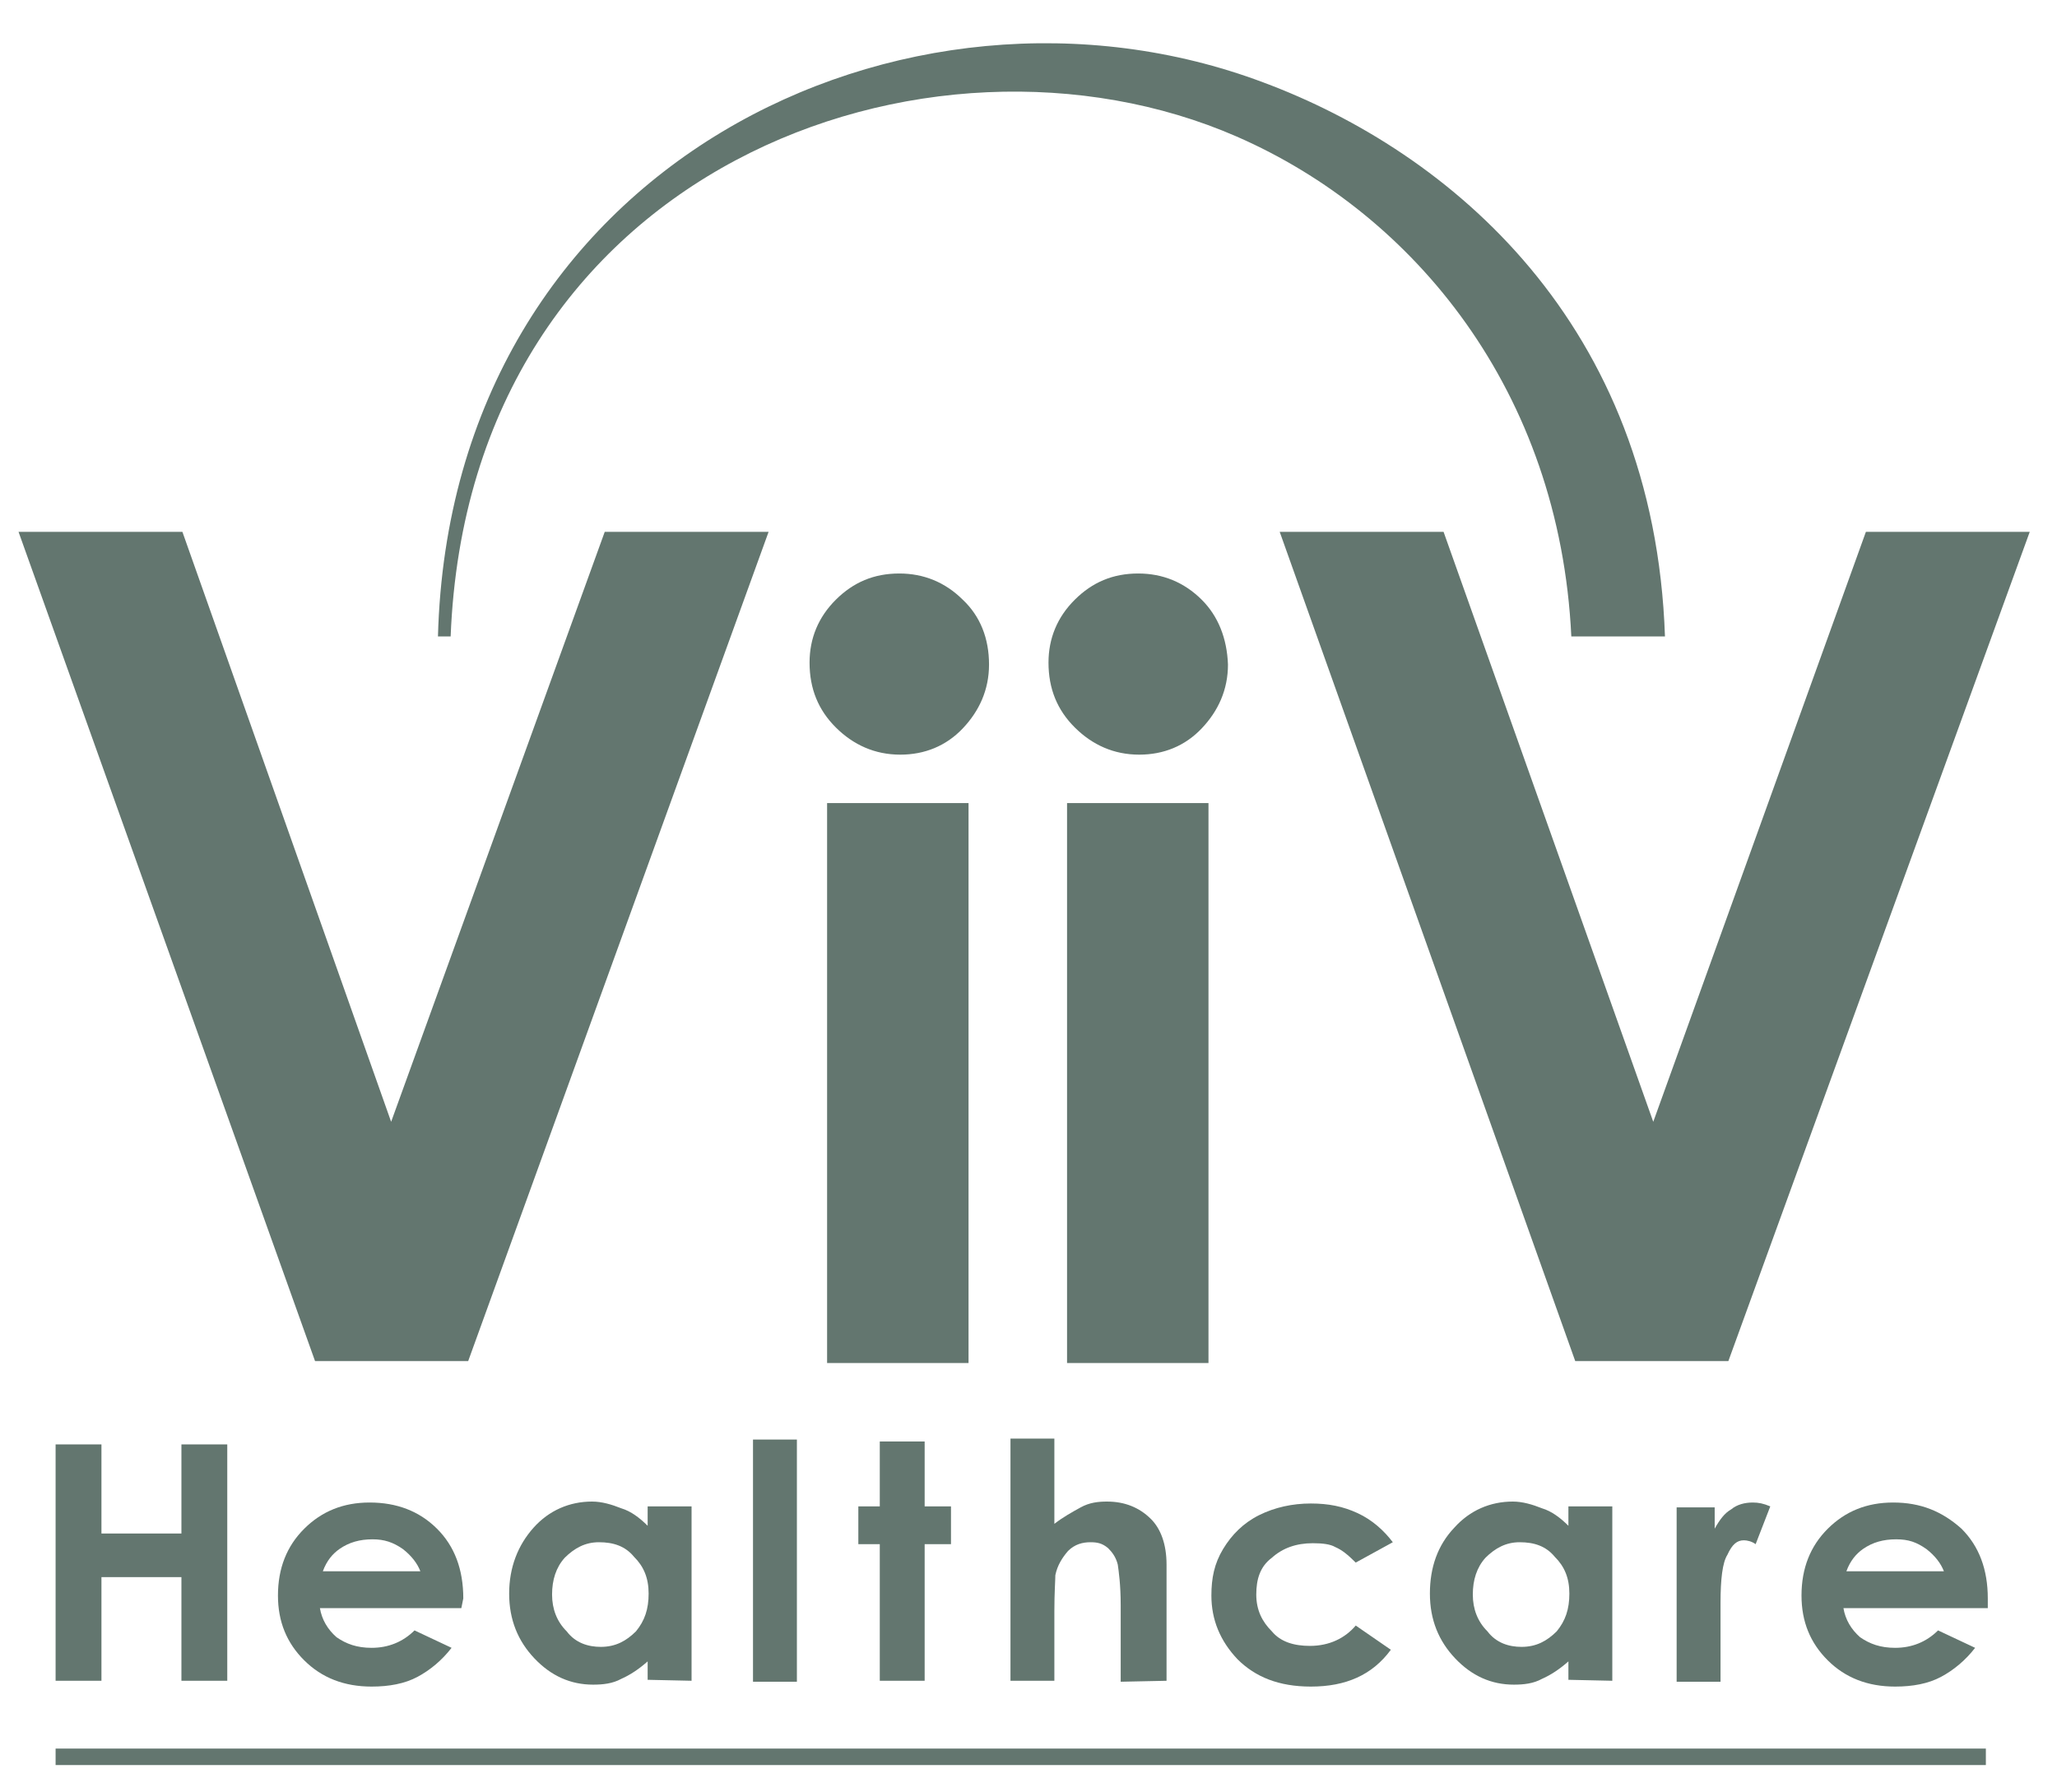 <svg width="101" height="88" viewBox="0 0 101 88" fill="none" xmlns="http://www.w3.org/2000/svg">
<path d="M97.507 85.859H2.73V86.668H97.507V85.859Z" fill="#63766F"/>
<path d="M22.988 66.832L37.739 26.114H29.693L19.205 55.083L8.956 26.114H0.91L15.469 66.832H22.988Z" fill="#63766F"/>
<path d="M47.269 29.444C46.407 28.588 45.353 28.16 44.156 28.16C42.911 28.16 41.905 28.588 41.043 29.444C40.181 30.3 39.75 31.347 39.75 32.536C39.75 33.82 40.181 34.867 41.043 35.723C41.905 36.579 42.959 37.055 44.204 37.055C45.401 37.055 46.455 36.627 47.269 35.77C48.083 34.914 48.562 33.868 48.562 32.631C48.562 31.347 48.131 30.253 47.269 29.444Z" fill="#63766F"/>
<path d="M47.556 39.433H40.611V66.927H47.556V39.433Z" fill="#63766F"/>
<path d="M59.001 29.444C58.139 28.588 57.086 28.16 55.888 28.16C54.643 28.16 53.638 28.588 52.776 29.444C51.913 30.3 51.482 31.347 51.482 32.536C51.482 33.82 51.913 34.867 52.776 35.723C53.638 36.579 54.691 37.055 55.936 37.055C57.134 37.055 58.187 36.627 59.001 35.77C59.816 34.914 60.294 33.868 60.294 32.631C60.246 31.347 59.816 30.253 59.001 29.444Z" fill="#63766F"/>
<path d="M59.337 39.433H52.393V66.927H59.337V39.433Z" fill="#63766F"/>
<path d="M70.88 26.114H62.834L77.345 66.832H84.864L99.662 26.114H91.617L81.176 55.083L70.88 26.114Z" fill="#63766F"/>
<path d="M60.727 6.707C69.443 10.512 76.579 19.217 77.153 31.252H81.751C81.224 15.887 71.215 7.468 62.02 4.043C44.54 -2.521 22.127 8.039 21.504 31.252H22.127C23.036 8.181 45.689 0.142 60.727 6.707Z" fill="#63766F"/>
<path d="M4.981 77.44H8.908V82.529H11.159V70.923H8.908V75.299H4.981V70.923H2.73V82.529H4.981V77.44Z" fill="#63766F"/>
<path d="M22.748 78.486C22.748 77.059 22.317 75.917 21.455 75.061C20.593 74.205 19.491 73.777 18.15 73.777C16.857 73.777 15.803 74.205 14.941 75.061C14.079 75.917 13.648 77.011 13.648 78.343C13.648 79.628 14.079 80.674 14.941 81.53C15.803 82.387 16.905 82.815 18.246 82.815C19.108 82.815 19.874 82.672 20.497 82.339C21.119 82.006 21.694 81.53 22.173 80.912L20.353 80.056C19.779 80.627 19.06 80.912 18.246 80.912C17.528 80.912 17.001 80.722 16.522 80.389C16.091 80.008 15.803 79.532 15.708 78.962H22.652L22.748 78.486ZM15.851 77.154C16.043 76.631 16.33 76.298 16.666 76.06C17.145 75.727 17.671 75.584 18.294 75.584C18.869 75.584 19.3 75.727 19.779 76.06C20.209 76.393 20.497 76.774 20.64 77.154H15.851Z" fill="#63766F"/>
<path d="M33.956 82.529V73.967H31.8V74.919C31.417 74.538 30.986 74.205 30.508 74.062C30.029 73.872 29.55 73.73 29.071 73.73C27.969 73.73 26.963 74.158 26.197 75.014C25.431 75.87 25 76.964 25 78.248C25 79.533 25.431 80.579 26.245 81.435C27.059 82.292 28.017 82.72 29.119 82.72C29.598 82.72 30.076 82.672 30.508 82.434C30.939 82.244 31.369 81.959 31.8 81.578V82.482L33.956 82.529ZM31.226 80.103C30.747 80.579 30.22 80.865 29.502 80.865C28.879 80.865 28.257 80.674 27.826 80.103C27.347 79.628 27.107 79.01 27.107 78.296C27.107 77.582 27.299 76.964 27.73 76.488C28.209 76.013 28.735 75.727 29.406 75.727C30.124 75.727 30.699 75.918 31.13 76.441C31.609 76.916 31.848 77.487 31.848 78.248C31.848 79.01 31.657 79.58 31.226 80.103Z" fill="#63766F"/>
<path d="M39.128 70.685H36.973V82.577H39.128V70.685Z" fill="#63766F"/>
<path d="M45.401 82.529V75.822H46.694V73.967H45.401V70.78H43.198V73.967H42.145V75.822H43.198V82.529H45.401Z" fill="#63766F"/>
<path d="M57.278 82.53V76.822C57.278 75.823 56.99 75.061 56.512 74.586C55.937 74.015 55.218 73.73 54.356 73.73C53.925 73.73 53.494 73.777 53.063 74.015C52.632 74.253 52.201 74.491 51.77 74.824V70.638H49.615V82.53H51.77V79.105C51.77 78.201 51.818 77.583 51.818 77.345C51.914 76.869 52.154 76.489 52.441 76.156C52.776 75.823 53.159 75.727 53.542 75.727C53.877 75.727 54.117 75.775 54.404 76.013C54.596 76.203 54.788 76.441 54.883 76.822C54.931 77.154 55.027 77.82 55.027 78.819V82.577L57.278 82.53Z" fill="#63766F"/>
<path d="M64.461 75.775C64.94 75.775 65.323 75.823 65.563 75.965C65.898 76.108 66.185 76.346 66.568 76.726L68.388 75.727C67.957 75.157 67.382 74.633 66.664 74.3C65.946 73.967 65.227 73.825 64.365 73.825C63.455 73.825 62.593 74.015 61.827 74.395C61.061 74.776 60.486 75.347 60.055 76.06C59.624 76.774 59.48 77.487 59.48 78.344C59.48 79.533 59.911 80.579 60.773 81.483C61.636 82.339 62.785 82.815 64.365 82.815C66.089 82.815 67.382 82.244 68.292 81.007L66.568 79.818C66.042 80.437 65.275 80.817 64.317 80.817C63.551 80.817 62.881 80.627 62.45 80.104C61.971 79.628 61.684 79.057 61.684 78.296C61.684 77.535 61.875 76.917 62.45 76.489C62.977 76.013 63.647 75.775 64.461 75.775Z" fill="#63766F"/>
<path d="M79.165 82.529V73.967H77.01V74.919C76.626 74.538 76.195 74.205 75.716 74.062C75.238 73.872 74.759 73.73 74.28 73.73C73.178 73.73 72.172 74.158 71.406 75.014C70.592 75.87 70.209 76.964 70.209 78.248C70.209 79.533 70.64 80.579 71.454 81.435C72.268 82.292 73.226 82.72 74.328 82.72C74.806 82.72 75.285 82.672 75.716 82.434C76.147 82.244 76.579 81.959 77.01 81.578V82.482L79.165 82.529ZM76.435 80.103C75.956 80.579 75.429 80.865 74.711 80.865C74.088 80.865 73.466 80.674 73.035 80.103C72.556 79.628 72.316 79.01 72.316 78.296C72.316 77.582 72.508 76.964 72.939 76.488C73.418 76.013 73.945 75.727 74.615 75.727C75.333 75.727 75.908 75.918 76.339 76.441C76.818 76.916 77.057 77.487 77.057 78.248C77.057 79.01 76.866 79.58 76.435 80.103Z" fill="#63766F"/>
<path d="M85.629 75.632C85.772 75.632 86.012 75.68 86.203 75.822L86.922 73.967C86.587 73.824 86.347 73.777 86.06 73.777C85.677 73.777 85.293 73.872 85.006 74.11C84.671 74.3 84.431 74.633 84.192 75.061V74.015H82.324V82.577H84.479V79.152V78.724C84.479 77.535 84.575 76.726 84.815 76.346C85.054 75.822 85.293 75.632 85.629 75.632Z" fill="#63766F"/>
<path d="M92.957 73.777C91.664 73.777 90.61 74.205 89.748 75.061C88.886 75.917 88.455 77.011 88.455 78.343C88.455 79.628 88.886 80.674 89.748 81.53C90.61 82.387 91.712 82.815 93.053 82.815C93.915 82.815 94.681 82.672 95.303 82.339C95.926 82.006 96.501 81.53 96.98 80.912L95.16 80.056C94.585 80.627 93.867 80.912 93.053 80.912C92.334 80.912 91.808 80.722 91.329 80.389C90.897 80.008 90.61 79.532 90.514 78.962H97.602V78.486C97.602 77.059 97.171 75.917 96.309 75.061C95.351 74.205 94.298 73.777 92.957 73.777ZM90.658 77.154C90.85 76.631 91.137 76.298 91.472 76.06C91.951 75.727 92.478 75.584 93.1 75.584C93.723 75.584 94.106 75.727 94.585 76.06C95.016 76.393 95.303 76.774 95.447 77.154H90.658Z" fill="#63766F"/>
</svg>
